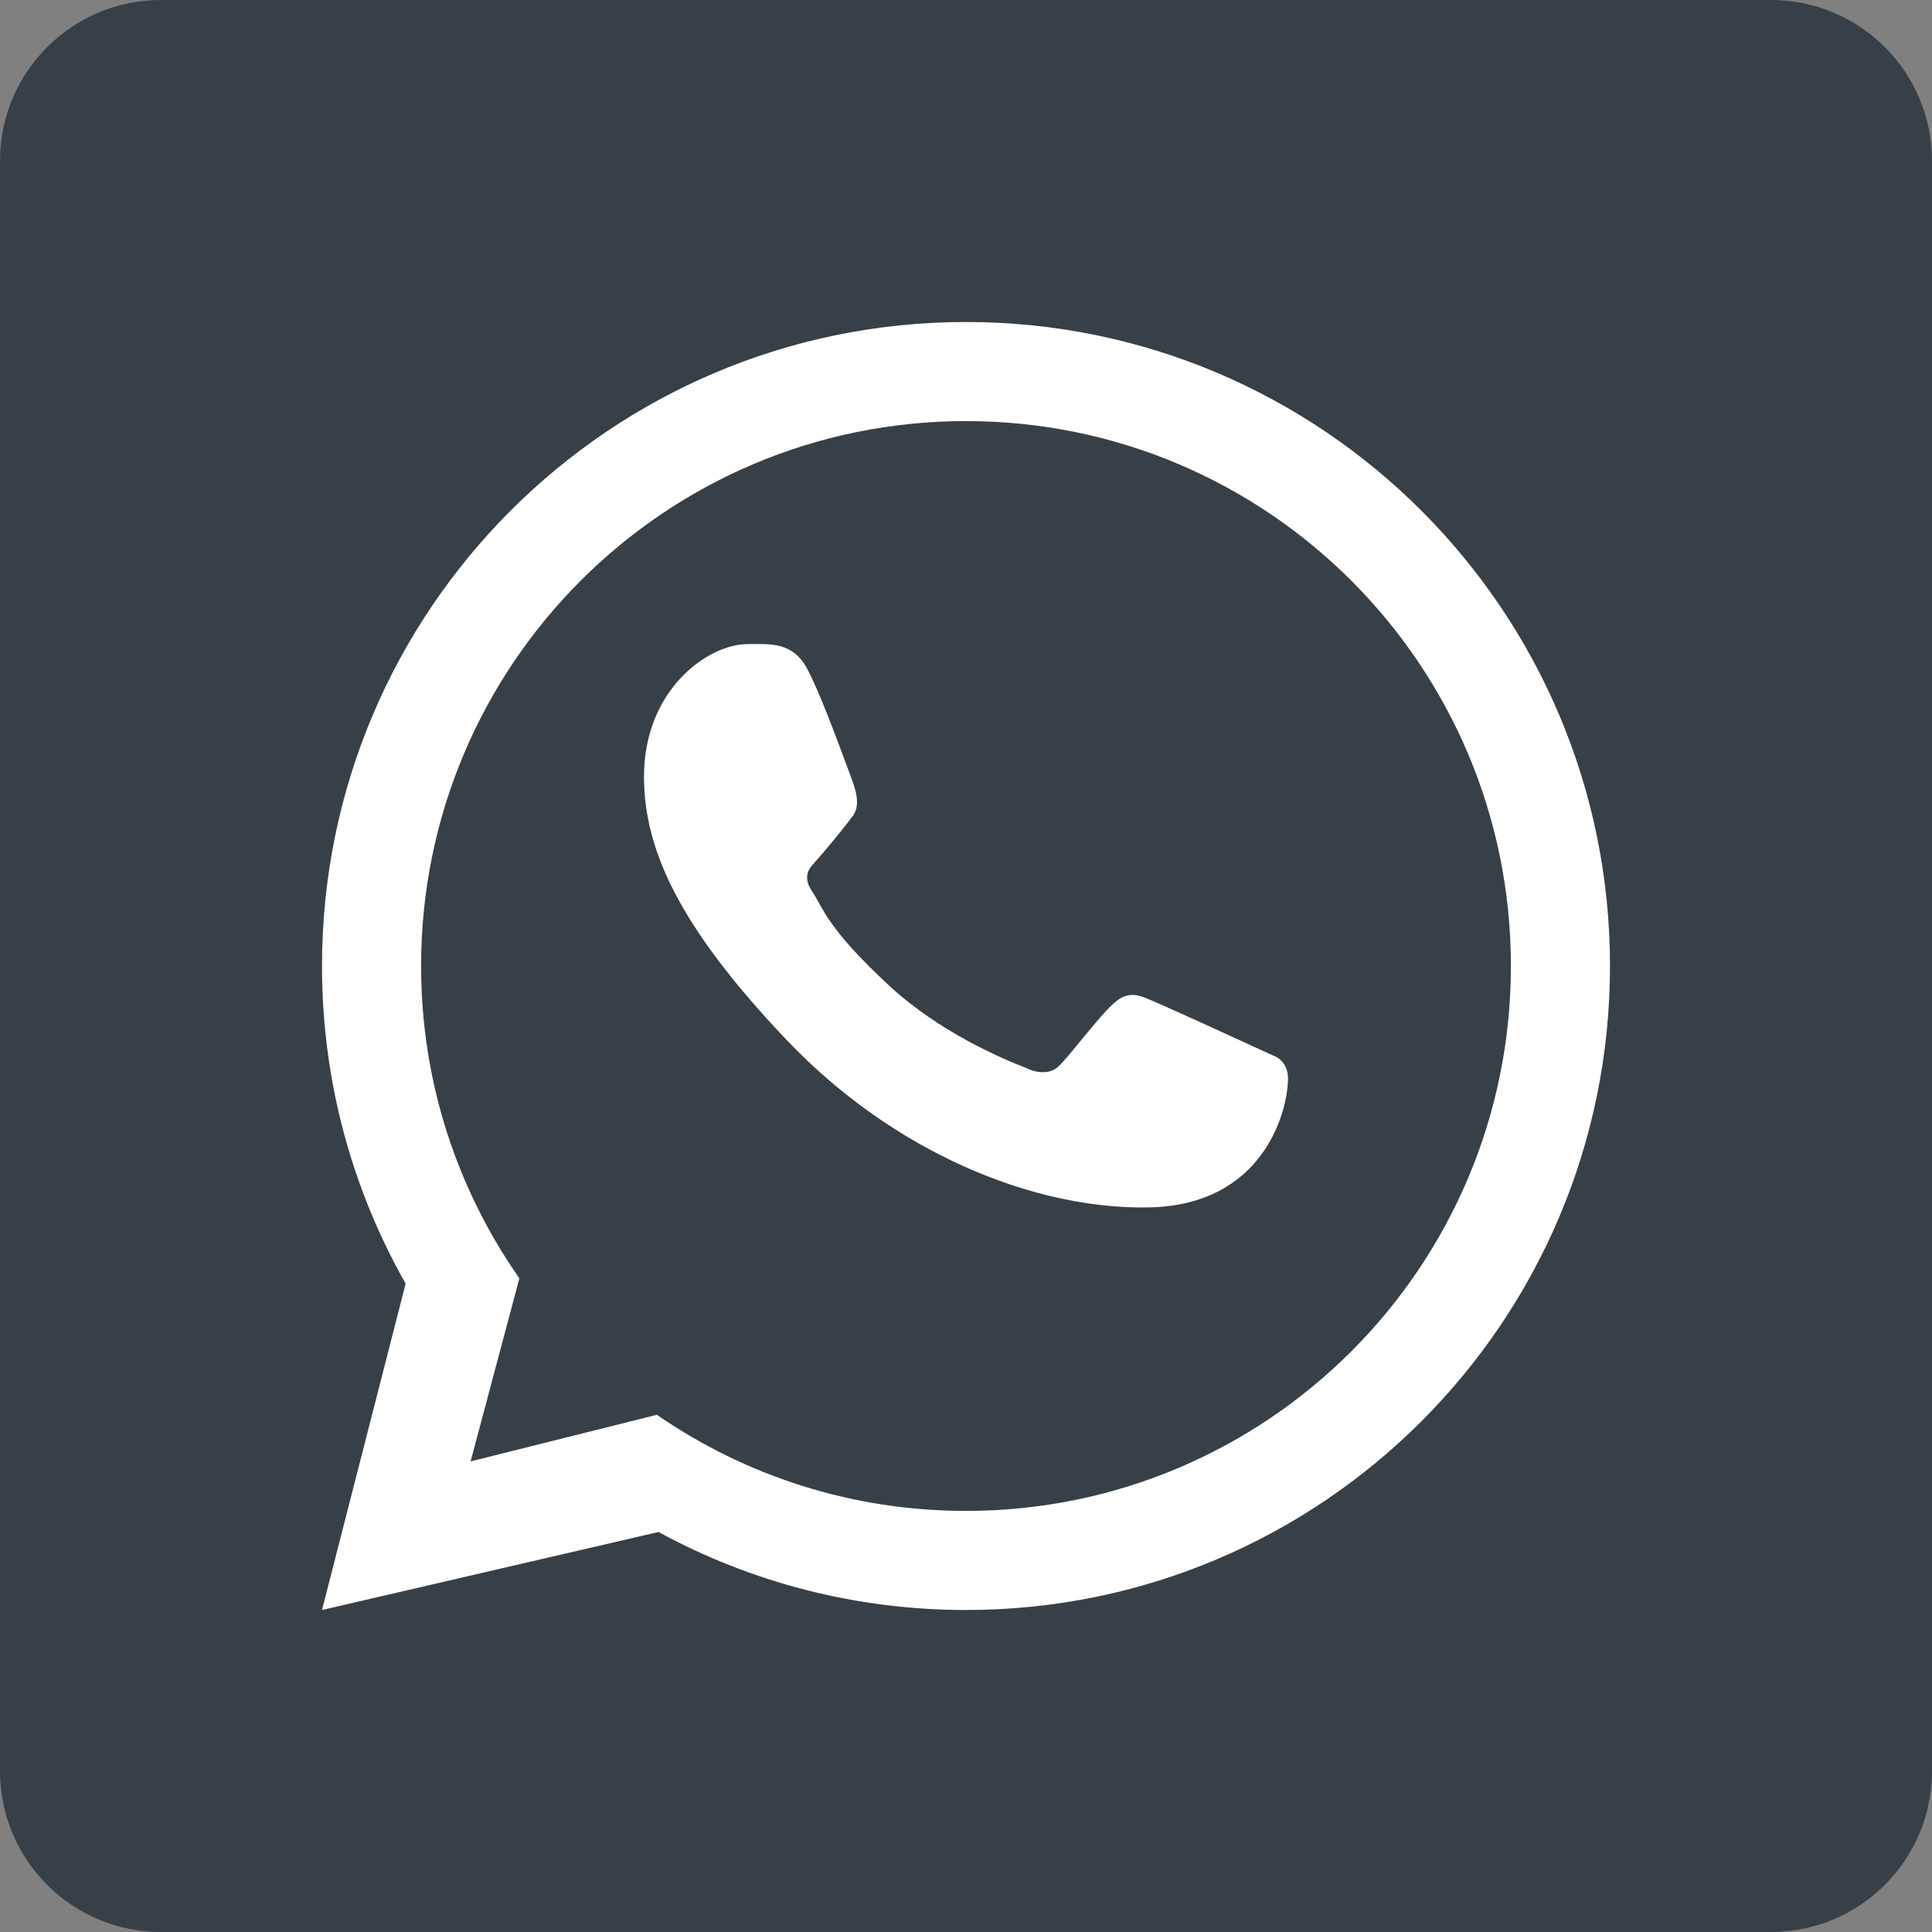 <svg width="24" height="24" viewBox="0 0 24 24" fill="none" xmlns="http://www.w3.org/2000/svg">
<rect x="0" y="0" width="24" height="24" fill="#808080" stroke="none"/>
<path d="M22 0H2C0.895 0 0 0.895 0 2V22C0 23.105 0.895 24 2 24H22C23.105 24 24 23.105 24 22V2C24 0.895 23.105 0 22 0Z" fill="#374047"/>
<path fill-rule="evenodd" clip-rule="evenodd" d="M12 20C16.418 20 20 16.418 20 12C20 7.582 16.418 4 12 4C7.582 4 4 7.582 4 12C4 13.435 4.378 14.781 5.039 15.946L4 20L8.18 19.031C9.315 19.649 10.617 20 12 20ZM12 18.769C15.739 18.769 18.769 15.739 18.769 12C18.769 8.261 15.739 5.231 12 5.231C8.261 5.231 5.231 8.261 5.231 12C5.231 13.444 5.683 14.781 6.452 15.88L5.846 18.154L8.16 17.575C9.251 18.328 10.574 18.769 12 18.769Z" fill="white"/>
<path d="M10.033 8.318C9.851 7.97 9.572 8.001 9.29 8.001C8.786 8.001 8 8.576 8 9.646C8 10.524 8.406 11.484 9.773 12.92C11.092 14.307 12.826 15.024 14.265 14.999C15.704 14.975 16 13.795 16 13.396C16 13.22 15.885 13.132 15.806 13.108C15.315 12.883 14.411 12.466 14.205 12.387C13.999 12.309 13.892 12.415 13.825 12.473C13.638 12.642 13.268 13.142 13.142 13.254C13.015 13.366 12.826 13.309 12.748 13.267C12.458 13.156 11.674 12.824 11.049 12.247C10.276 11.533 10.231 11.287 10.085 11.068C9.969 10.893 10.054 10.786 10.097 10.739C10.263 10.556 10.493 10.273 10.596 10.133C10.7 9.992 10.618 9.779 10.569 9.646C10.357 9.075 10.178 8.597 10.033 8.318Z" fill="white"/>
</svg>
